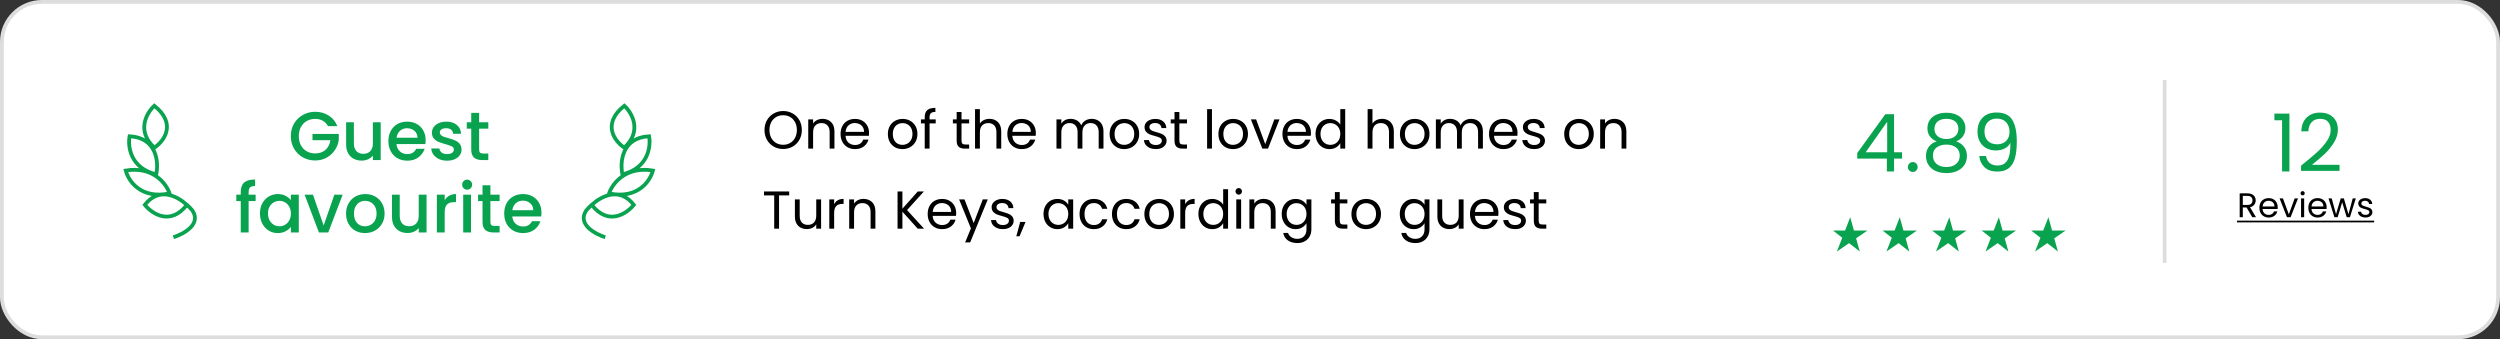 <svg width="656" height="89" viewBox="0 0 656 89" fill="none" xmlns="http://www.w3.org/2000/svg">
<rect x="0" y="0" width="656" height="89" fill="#333333" stroke="none"/>
<rect x="0.5" y="0.5" width="655" height="88" rx="10.5" fill="white" stroke="#DDDDDD"/>
<path d="M45.5 62.25C48.167 61.417 52.9 58.85 50.5 55.25C50.107 54.773 49.616 54.255 49.051 53.75M49.051 53.75C46.262 51.259 41.659 49.093 38 53.75C39.868 56.083 44.692 59.35 49.051 53.75ZM44.5 50.75C43.667 48.25 40.2 43.55 33 44.75C33.667 47.417 36.9 52.35 44.5 50.75ZM41 45.75C41.667 42.583 41.2 36.15 34 35.75C33.5 38.417 34.2 44.15 41 45.75ZM40.5 38.75C43 37.083 46.5 32.55 40.5 27.75C38.5 29.583 35.7 34.35 40.5 38.75Z" stroke="#09A350"/>
<path d="M86.046 33.09C85.722 32.466 85.272 31.998 84.696 31.686C84.12 31.362 83.454 31.2 82.698 31.2C81.87 31.2 81.132 31.386 80.484 31.758C79.836 32.13 79.326 32.658 78.954 33.342C78.594 34.026 78.414 34.818 78.414 35.718C78.414 36.618 78.594 37.416 78.954 38.112C79.326 38.796 79.836 39.324 80.484 39.696C81.132 40.068 81.87 40.254 82.698 40.254C83.814 40.254 84.72 39.942 85.416 39.318C86.112 38.694 86.538 37.848 86.694 36.78H81.996V35.142H88.89V36.744C88.758 37.716 88.41 38.61 87.846 39.426C87.294 40.242 86.568 40.896 85.668 41.388C84.78 41.868 83.79 42.108 82.698 42.108C81.522 42.108 80.448 41.838 79.476 41.298C78.504 40.746 77.73 39.984 77.154 39.012C76.59 38.04 76.308 36.942 76.308 35.718C76.308 34.494 76.59 33.396 77.154 32.424C77.73 31.452 78.504 30.696 79.476 30.156C80.46 29.604 81.534 29.328 82.698 29.328C84.03 29.328 85.212 29.658 86.244 30.318C87.288 30.966 88.044 31.89 88.512 33.09H86.046ZM99.895 32.082V42H97.844V40.83C97.519 41.238 97.094 41.562 96.566 41.802C96.049 42.03 95.498 42.144 94.909 42.144C94.129 42.144 93.427 41.982 92.803 41.658C92.192 41.334 91.706 40.854 91.346 40.218C90.998 39.582 90.823 38.814 90.823 37.914V32.082H92.858V37.608C92.858 38.496 93.079 39.18 93.523 39.66C93.968 40.128 94.573 40.362 95.341 40.362C96.109 40.362 96.716 40.128 97.159 39.66C97.615 39.18 97.844 38.496 97.844 37.608V32.082H99.895ZM111.693 36.798C111.693 37.17 111.669 37.506 111.621 37.806H104.043C104.103 38.598 104.397 39.234 104.925 39.714C105.453 40.194 106.101 40.434 106.869 40.434C107.973 40.434 108.753 39.972 109.209 39.048H111.423C111.123 39.96 110.577 40.71 109.785 41.298C109.005 41.874 108.033 42.162 106.869 42.162C105.921 42.162 105.069 41.952 104.313 41.532C103.569 41.1 102.981 40.5 102.549 39.732C102.129 38.952 101.919 38.052 101.919 37.032C101.919 36.012 102.123 35.118 102.531 34.35C102.951 33.57 103.533 32.97 104.277 32.55C105.033 32.13 105.897 31.92 106.869 31.92C107.805 31.92 108.639 32.124 109.371 32.532C110.103 32.94 110.673 33.516 111.081 34.26C111.489 34.992 111.693 35.838 111.693 36.798ZM109.551 36.15C109.539 35.394 109.269 34.788 108.741 34.332C108.213 33.876 107.559 33.648 106.779 33.648C106.071 33.648 105.465 33.876 104.961 34.332C104.457 34.776 104.157 35.382 104.061 36.15H109.551ZM117.312 42.162C116.532 42.162 115.83 42.024 115.206 41.748C114.594 41.46 114.108 41.076 113.748 40.596C113.388 40.104 113.196 39.558 113.172 38.958H115.296C115.332 39.378 115.53 39.732 115.89 40.02C116.262 40.296 116.724 40.434 117.276 40.434C117.852 40.434 118.296 40.326 118.608 40.11C118.932 39.882 119.094 39.594 119.094 39.246C119.094 38.874 118.914 38.598 118.554 38.418C118.206 38.238 117.648 38.04 116.88 37.824C116.136 37.62 115.53 37.422 115.062 37.23C114.594 37.038 114.186 36.744 113.838 36.348C113.502 35.952 113.334 35.43 113.334 34.782C113.334 34.254 113.49 33.774 113.802 33.342C114.114 32.898 114.558 32.55 115.134 32.298C115.722 32.046 116.394 31.92 117.15 31.92C118.278 31.92 119.184 32.208 119.868 32.784C120.564 33.348 120.936 34.122 120.984 35.106H118.932C118.896 34.662 118.716 34.308 118.392 34.044C118.068 33.78 117.63 33.648 117.078 33.648C116.538 33.648 116.124 33.75 115.836 33.954C115.548 34.158 115.404 34.428 115.404 34.764C115.404 35.028 115.5 35.25 115.692 35.43C115.884 35.61 116.118 35.754 116.394 35.862C116.67 35.958 117.078 36.084 117.618 36.24C118.338 36.432 118.926 36.63 119.382 36.834C119.85 37.026 120.252 37.314 120.588 37.698C120.924 38.082 121.098 38.592 121.11 39.228C121.11 39.792 120.954 40.296 120.642 40.74C120.33 41.184 119.886 41.532 119.31 41.784C118.746 42.036 118.08 42.162 117.312 42.162ZM125.722 33.756V39.246C125.722 39.618 125.806 39.888 125.974 40.056C126.154 40.212 126.454 40.29 126.874 40.29H128.134V42H126.514C125.59 42 124.882 41.784 124.39 41.352C123.898 40.92 123.652 40.218 123.652 39.246V33.756H122.482V32.082H123.652V29.616H125.722V32.082H128.134V33.756H125.722Z" fill="#09A350"/>
<path d="M67.078 52.756H65.242V61H63.172V52.756H62.002V51.082H63.172V50.38C63.172 49.24 63.472 48.412 64.072 47.896C64.684 47.368 65.638 47.104 66.934 47.104V48.814C66.31 48.814 65.872 48.934 65.62 49.174C65.368 49.402 65.242 49.804 65.242 50.38V51.082H67.078V52.756ZM68.213 55.996C68.213 55 68.417 54.118 68.825 53.35C69.245 52.582 69.809 51.988 70.517 51.568C71.237 51.136 72.029 50.92 72.893 50.92C73.673 50.92 74.351 51.076 74.927 51.388C75.515 51.688 75.983 52.066 76.331 52.522V51.082H78.401V61H76.331V59.524C75.983 59.992 75.509 60.382 74.909 60.694C74.309 61.006 73.625 61.162 72.857 61.162C72.005 61.162 71.225 60.946 70.517 60.514C69.809 60.07 69.245 59.458 68.825 58.678C68.417 57.886 68.213 56.992 68.213 55.996ZM76.331 56.032C76.331 55.348 76.187 54.754 75.899 54.25C75.623 53.746 75.257 53.362 74.801 53.098C74.345 52.834 73.853 52.702 73.325 52.702C72.797 52.702 72.305 52.834 71.849 53.098C71.393 53.35 71.021 53.728 70.733 54.232C70.457 54.724 70.319 55.312 70.319 55.996C70.319 56.68 70.457 57.28 70.733 57.796C71.021 58.312 71.393 58.708 71.849 58.984C72.317 59.248 72.809 59.38 73.325 59.38C73.853 59.38 74.345 59.248 74.801 58.984C75.257 58.72 75.623 58.336 75.899 57.832C76.187 57.316 76.331 56.716 76.331 56.032ZM84.93 59.164L87.738 51.082H89.916L86.136 61H83.688L79.926 51.082H82.122L84.93 59.164ZM95.769 61.162C94.833 61.162 93.987 60.952 93.231 60.532C92.475 60.1 91.881 59.5 91.449 58.732C91.017 57.952 90.801 57.052 90.801 56.032C90.801 55.024 91.023 54.13 91.467 53.35C91.911 52.57 92.517 51.97 93.285 51.55C94.053 51.13 94.911 50.92 95.859 50.92C96.807 50.92 97.665 51.13 98.433 51.55C99.201 51.97 99.807 52.57 100.251 53.35C100.695 54.13 100.917 55.024 100.917 56.032C100.917 57.04 100.689 57.934 100.233 58.714C99.777 59.494 99.153 60.1 98.361 60.532C97.581 60.952 96.717 61.162 95.769 61.162ZM95.769 59.38C96.297 59.38 96.789 59.254 97.245 59.002C97.713 58.75 98.091 58.372 98.379 57.868C98.667 57.364 98.811 56.752 98.811 56.032C98.811 55.312 98.673 54.706 98.397 54.214C98.121 53.71 97.755 53.332 97.299 53.08C96.843 52.828 96.351 52.702 95.823 52.702C95.295 52.702 94.803 52.828 94.347 53.08C93.903 53.332 93.549 53.71 93.285 54.214C93.021 54.706 92.889 55.312 92.889 56.032C92.889 57.1 93.159 57.928 93.699 58.516C94.251 59.092 94.941 59.38 95.769 59.38ZM111.928 51.082V61H109.876V59.83C109.552 60.238 109.126 60.562 108.598 60.802C108.082 61.03 107.53 61.144 106.942 61.144C106.162 61.144 105.46 60.982 104.836 60.658C104.224 60.334 103.738 59.854 103.378 59.218C103.03 58.582 102.856 57.814 102.856 56.914V51.082H104.89V56.608C104.89 57.496 105.112 58.18 105.556 58.66C106 59.128 106.606 59.362 107.374 59.362C108.142 59.362 108.748 59.128 109.192 58.66C109.648 58.18 109.876 57.496 109.876 56.608V51.082H111.928ZM116.687 52.522C116.987 52.018 117.383 51.628 117.875 51.352C118.379 51.064 118.973 50.92 119.657 50.92V53.044H119.135C118.331 53.044 117.719 53.248 117.299 53.656C116.891 54.064 116.687 54.772 116.687 55.78V61H114.635V51.082H116.687V52.522ZM122.587 49.768C122.215 49.768 121.903 49.642 121.651 49.39C121.399 49.138 121.273 48.826 121.273 48.454C121.273 48.082 121.399 47.77 121.651 47.518C121.903 47.266 122.215 47.14 122.587 47.14C122.947 47.14 123.253 47.266 123.505 47.518C123.757 47.77 123.883 48.082 123.883 48.454C123.883 48.826 123.757 49.138 123.505 49.39C123.253 49.642 122.947 49.768 122.587 49.768ZM123.595 51.082V61H121.543V51.082H123.595ZM128.683 52.756V58.246C128.683 58.618 128.767 58.888 128.935 59.056C129.115 59.212 129.415 59.29 129.835 59.29H131.095V61H129.475C128.551 61 127.843 60.784 127.351 60.352C126.859 59.92 126.613 59.218 126.613 58.246V52.756H125.443V51.082H126.613V48.616H128.683V51.082H131.095V52.756H128.683ZM142.077 55.798C142.077 56.17 142.053 56.506 142.005 56.806H134.427C134.487 57.598 134.781 58.234 135.309 58.714C135.837 59.194 136.485 59.434 137.253 59.434C138.357 59.434 139.137 58.972 139.593 58.048H141.807C141.507 58.96 140.961 59.71 140.169 60.298C139.389 60.874 138.417 61.162 137.253 61.162C136.305 61.162 135.453 60.952 134.697 60.532C133.953 60.1 133.365 59.5 132.933 58.732C132.513 57.952 132.303 57.052 132.303 56.032C132.303 55.012 132.507 54.118 132.915 53.35C133.335 52.57 133.917 51.97 134.661 51.55C135.417 51.13 136.281 50.92 137.253 50.92C138.189 50.92 139.023 51.124 139.755 51.532C140.487 51.94 141.057 52.516 141.465 53.26C141.873 53.992 142.077 54.838 142.077 55.798ZM139.935 55.15C139.923 54.394 139.653 53.788 139.125 53.332C138.597 52.876 137.943 52.648 137.163 52.648C136.455 52.648 135.849 52.876 135.345 53.332C134.841 53.776 134.541 54.382 134.445 55.15H139.935Z" fill="#09A350"/>
<path d="M158.817 62.25C156.151 61.417 151.417 58.85 153.817 55.25C154.21 54.773 154.701 54.255 155.266 53.75M155.266 53.75C158.055 51.259 162.659 49.093 166.318 53.75C164.45 56.083 159.625 59.35 155.266 53.75ZM159.817 50.75C160.651 48.25 164.118 43.55 171.318 44.75C170.652 47.417 167.418 52.35 159.817 50.75ZM163.318 45.75C162.651 42.583 163.118 36.15 170.318 35.75C170.818 38.417 170.118 44.15 163.318 45.75ZM163.818 38.75C161.318 37.083 157.817 32.55 163.818 27.75C165.818 29.583 168.618 34.35 163.818 38.75Z" stroke="#09A350"/>
<path d="M205.502 39.098C204.597 39.098 203.771 38.888 203.024 38.468C202.277 38.039 201.685 37.446 201.246 36.69C200.817 35.925 200.602 35.066 200.602 34.114C200.602 33.162 200.817 32.308 201.246 31.552C201.685 30.787 202.277 30.194 203.024 29.774C203.771 29.345 204.597 29.13 205.502 29.13C206.417 29.13 207.247 29.345 207.994 29.774C208.741 30.194 209.329 30.782 209.758 31.538C210.187 32.294 210.402 33.153 210.402 34.114C210.402 35.075 210.187 35.934 209.758 36.69C209.329 37.446 208.741 38.039 207.994 38.468C207.247 38.888 206.417 39.098 205.502 39.098ZM205.502 37.992C206.183 37.992 206.795 37.833 207.336 37.516C207.887 37.199 208.316 36.746 208.624 36.158C208.941 35.57 209.1 34.889 209.1 34.114C209.1 33.33 208.941 32.649 208.624 32.07C208.316 31.482 207.891 31.029 207.35 30.712C206.809 30.395 206.193 30.236 205.502 30.236C204.811 30.236 204.195 30.395 203.654 30.712C203.113 31.029 202.683 31.482 202.366 32.07C202.058 32.649 201.904 33.33 201.904 34.114C201.904 34.889 202.058 35.57 202.366 36.158C202.683 36.746 203.113 37.199 203.654 37.516C204.205 37.833 204.821 37.992 205.502 37.992ZM215.822 31.188C216.755 31.188 217.511 31.473 218.09 32.042C218.669 32.602 218.958 33.414 218.958 34.478V39H217.698V34.66C217.698 33.895 217.507 33.311 217.124 32.91C216.741 32.499 216.219 32.294 215.556 32.294C214.884 32.294 214.347 32.504 213.946 32.924C213.554 33.344 213.358 33.955 213.358 34.758V39H212.084V31.328H213.358V32.42C213.61 32.028 213.951 31.725 214.38 31.51C214.819 31.295 215.299 31.188 215.822 31.188ZM228.039 34.87C228.039 35.113 228.025 35.369 227.997 35.64H221.865C221.912 36.396 222.168 36.989 222.635 37.418C223.111 37.838 223.685 38.048 224.357 38.048C224.908 38.048 225.365 37.922 225.729 37.67C226.102 37.409 226.364 37.063 226.513 36.634H227.885C227.68 37.371 227.269 37.973 226.653 38.44C226.037 38.897 225.272 39.126 224.357 39.126C223.629 39.126 222.976 38.963 222.397 38.636C221.828 38.309 221.38 37.847 221.053 37.25C220.726 36.643 220.563 35.943 220.563 35.15C220.563 34.357 220.722 33.661 221.039 33.064C221.356 32.467 221.8 32.009 222.369 31.692C222.948 31.365 223.61 31.202 224.357 31.202C225.085 31.202 225.729 31.361 226.289 31.678C226.849 31.995 227.278 32.434 227.577 32.994C227.885 33.545 228.039 34.17 228.039 34.87ZM226.723 34.604C226.723 34.119 226.616 33.703 226.401 33.358C226.186 33.003 225.892 32.737 225.519 32.56C225.155 32.373 224.749 32.28 224.301 32.28C223.657 32.28 223.106 32.485 222.649 32.896C222.201 33.307 221.944 33.876 221.879 34.604H226.723ZM236.799 39.126C236.08 39.126 235.427 38.963 234.839 38.636C234.26 38.309 233.803 37.847 233.467 37.25C233.14 36.643 232.977 35.943 232.977 35.15C232.977 34.366 233.145 33.675 233.481 33.078C233.826 32.471 234.293 32.009 234.881 31.692C235.469 31.365 236.127 31.202 236.855 31.202C237.583 31.202 238.241 31.365 238.829 31.692C239.417 32.009 239.879 32.467 240.215 33.064C240.56 33.661 240.733 34.357 240.733 35.15C240.733 35.943 240.556 36.643 240.201 37.25C239.856 37.847 239.384 38.309 238.787 38.636C238.19 38.963 237.527 39.126 236.799 39.126ZM236.799 38.006C237.256 38.006 237.686 37.899 238.087 37.684C238.488 37.469 238.81 37.147 239.053 36.718C239.305 36.289 239.431 35.766 239.431 35.15C239.431 34.534 239.31 34.011 239.067 33.582C238.824 33.153 238.507 32.835 238.115 32.63C237.723 32.415 237.298 32.308 236.841 32.308C236.374 32.308 235.945 32.415 235.553 32.63C235.17 32.835 234.862 33.153 234.629 33.582C234.396 34.011 234.279 34.534 234.279 35.15C234.279 35.775 234.391 36.303 234.615 36.732C234.848 37.161 235.156 37.483 235.539 37.698C235.922 37.903 236.342 38.006 236.799 38.006ZM245.53 32.378H243.92V39H242.646V32.378H241.652V31.328H242.646V30.782C242.646 29.923 242.865 29.298 243.304 28.906C243.752 28.505 244.466 28.304 245.446 28.304V29.368C244.886 29.368 244.489 29.48 244.256 29.704C244.032 29.919 243.92 30.278 243.92 30.782V31.328H245.53V32.378ZM252.302 32.378V36.9C252.302 37.273 252.381 37.539 252.54 37.698C252.699 37.847 252.974 37.922 253.366 37.922H254.304V39H253.156C252.447 39 251.915 38.837 251.56 38.51C251.205 38.183 251.028 37.647 251.028 36.9V32.378H250.034V31.328H251.028V29.396H252.302V31.328H254.304V32.378H252.302ZM259.656 31.188C260.234 31.188 260.757 31.314 261.224 31.566C261.69 31.809 262.054 32.177 262.316 32.672C262.586 33.167 262.722 33.769 262.722 34.478V39H261.462V34.66C261.462 33.895 261.27 33.311 260.888 32.91C260.505 32.499 259.982 32.294 259.32 32.294C258.648 32.294 258.111 32.504 257.71 32.924C257.318 33.344 257.122 33.955 257.122 34.758V39H255.848V28.64H257.122V32.42C257.374 32.028 257.719 31.725 258.158 31.51C258.606 31.295 259.105 31.188 259.656 31.188ZM271.803 34.87C271.803 35.113 271.789 35.369 271.761 35.64H265.629C265.675 36.396 265.932 36.989 266.399 37.418C266.875 37.838 267.449 38.048 268.121 38.048C268.671 38.048 269.129 37.922 269.493 37.67C269.866 37.409 270.127 37.063 270.277 36.634H271.649C271.443 37.371 271.033 37.973 270.417 38.44C269.801 38.897 269.035 39.126 268.121 39.126C267.393 39.126 266.739 38.963 266.161 38.636C265.591 38.309 265.143 37.847 264.817 37.25C264.49 36.643 264.327 35.943 264.327 35.15C264.327 34.357 264.485 33.661 264.803 33.064C265.12 32.467 265.563 32.009 266.133 31.692C266.711 31.365 267.374 31.202 268.121 31.202C268.849 31.202 269.493 31.361 270.053 31.678C270.613 31.995 271.042 32.434 271.341 32.994C271.649 33.545 271.803 34.17 271.803 34.87ZM270.487 34.604C270.487 34.119 270.379 33.703 270.165 33.358C269.95 33.003 269.656 32.737 269.283 32.56C268.919 32.373 268.513 32.28 268.065 32.28C267.421 32.28 266.87 32.485 266.413 32.896C265.965 33.307 265.708 33.876 265.643 34.604H270.487ZM286.443 31.188C287.04 31.188 287.572 31.314 288.039 31.566C288.505 31.809 288.874 32.177 289.145 32.672C289.415 33.167 289.551 33.769 289.551 34.478V39H288.291V34.66C288.291 33.895 288.099 33.311 287.717 32.91C287.343 32.499 286.835 32.294 286.191 32.294C285.528 32.294 285.001 32.509 284.609 32.938C284.217 33.358 284.021 33.969 284.021 34.772V39H282.761V34.66C282.761 33.895 282.569 33.311 282.187 32.91C281.813 32.499 281.305 32.294 280.661 32.294C279.998 32.294 279.471 32.509 279.079 32.938C278.687 33.358 278.491 33.969 278.491 34.772V39H277.217V31.328H278.491V32.434C278.743 32.033 279.079 31.725 279.499 31.51C279.928 31.295 280.399 31.188 280.913 31.188C281.557 31.188 282.126 31.333 282.621 31.622C283.115 31.911 283.484 32.336 283.727 32.896C283.941 32.355 284.296 31.935 284.791 31.636C285.285 31.337 285.836 31.188 286.443 31.188ZM294.987 39.126C294.268 39.126 293.615 38.963 293.027 38.636C292.448 38.309 291.991 37.847 291.655 37.25C291.328 36.643 291.165 35.943 291.165 35.15C291.165 34.366 291.333 33.675 291.669 33.078C292.014 32.471 292.481 32.009 293.069 31.692C293.657 31.365 294.315 31.202 295.043 31.202C295.771 31.202 296.429 31.365 297.017 31.692C297.605 32.009 298.067 32.467 298.403 33.064C298.748 33.661 298.921 34.357 298.921 35.15C298.921 35.943 298.743 36.643 298.389 37.25C298.043 37.847 297.572 38.309 296.975 38.636C296.377 38.963 295.715 39.126 294.987 39.126ZM294.987 38.006C295.444 38.006 295.873 37.899 296.275 37.684C296.676 37.469 296.998 37.147 297.241 36.718C297.493 36.289 297.619 35.766 297.619 35.15C297.619 34.534 297.497 34.011 297.255 33.582C297.012 33.153 296.695 32.835 296.303 32.63C295.911 32.415 295.486 32.308 295.029 32.308C294.562 32.308 294.133 32.415 293.741 32.63C293.358 32.835 293.05 33.153 292.817 33.582C292.583 34.011 292.467 34.534 292.467 35.15C292.467 35.775 292.579 36.303 292.803 36.732C293.036 37.161 293.344 37.483 293.727 37.698C294.109 37.903 294.529 38.006 294.987 38.006ZM303.312 39.126C302.724 39.126 302.196 39.028 301.73 38.832C301.263 38.627 300.894 38.347 300.624 37.992C300.353 37.628 300.204 37.213 300.176 36.746H301.492C301.529 37.129 301.706 37.441 302.024 37.684C302.35 37.927 302.775 38.048 303.298 38.048C303.783 38.048 304.166 37.941 304.446 37.726C304.726 37.511 304.866 37.241 304.866 36.914C304.866 36.578 304.716 36.331 304.418 36.172C304.119 36.004 303.657 35.841 303.032 35.682C302.462 35.533 301.996 35.383 301.632 35.234C301.277 35.075 300.969 34.847 300.708 34.548C300.456 34.24 300.33 33.839 300.33 33.344C300.33 32.952 300.446 32.593 300.68 32.266C300.913 31.939 301.244 31.683 301.674 31.496C302.103 31.3 302.593 31.202 303.144 31.202C303.993 31.202 304.679 31.417 305.202 31.846C305.724 32.275 306.004 32.863 306.042 33.61H304.768C304.74 33.209 304.576 32.887 304.278 32.644C303.988 32.401 303.596 32.28 303.102 32.28C302.644 32.28 302.28 32.378 302.01 32.574C301.739 32.77 301.604 33.027 301.604 33.344C301.604 33.596 301.683 33.806 301.842 33.974C302.01 34.133 302.215 34.263 302.458 34.366C302.71 34.459 303.055 34.567 303.494 34.688C304.044 34.837 304.492 34.987 304.838 35.136C305.183 35.276 305.477 35.491 305.72 35.78C305.972 36.069 306.102 36.447 306.112 36.914C306.112 37.334 305.995 37.712 305.762 38.048C305.528 38.384 305.197 38.65 304.768 38.846C304.348 39.033 303.862 39.126 303.312 39.126ZM309.464 32.378V36.9C309.464 37.273 309.543 37.539 309.702 37.698C309.861 37.847 310.136 37.922 310.528 37.922H311.466V39H310.318C309.609 39 309.077 38.837 308.722 38.51C308.367 38.183 308.19 37.647 308.19 36.9V32.378H307.196V31.328H308.19V29.396H309.464V31.328H311.466V32.378H309.464ZM318.016 28.64V39H316.742V28.64H318.016ZM323.533 39.126C322.815 39.126 322.161 38.963 321.573 38.636C320.995 38.309 320.537 37.847 320.201 37.25C319.875 36.643 319.711 35.943 319.711 35.15C319.711 34.366 319.879 33.675 320.215 33.078C320.561 32.471 321.027 32.009 321.615 31.692C322.203 31.365 322.861 31.202 323.589 31.202C324.317 31.202 324.975 31.365 325.563 31.692C326.151 32.009 326.613 32.467 326.949 33.064C327.295 33.661 327.467 34.357 327.467 35.15C327.467 35.943 327.29 36.643 326.935 37.25C326.59 37.847 326.119 38.309 325.521 38.636C324.924 38.963 324.261 39.126 323.533 39.126ZM323.533 38.006C323.991 38.006 324.42 37.899 324.821 37.684C325.223 37.469 325.545 37.147 325.787 36.718C326.039 36.289 326.165 35.766 326.165 35.15C326.165 34.534 326.044 34.011 325.801 33.582C325.559 33.153 325.241 32.835 324.849 32.63C324.457 32.415 324.033 32.308 323.575 32.308C323.109 32.308 322.679 32.415 322.287 32.63C321.905 32.835 321.597 33.153 321.363 33.582C321.13 34.011 321.013 34.534 321.013 35.15C321.013 35.775 321.125 36.303 321.349 36.732C321.583 37.161 321.891 37.483 322.273 37.698C322.656 37.903 323.076 38.006 323.533 38.006ZM331.998 37.824L334.378 31.328H335.736L332.726 39H331.242L328.232 31.328H329.604L331.998 37.824ZM343.99 34.87C343.99 35.113 343.976 35.369 343.948 35.64H337.816C337.863 36.396 338.119 36.989 338.586 37.418C339.062 37.838 339.636 38.048 340.308 38.048C340.859 38.048 341.316 37.922 341.68 37.67C342.053 37.409 342.315 37.063 342.464 36.634H343.836C343.631 37.371 343.22 37.973 342.604 38.44C341.988 38.897 341.223 39.126 340.308 39.126C339.58 39.126 338.927 38.963 338.348 38.636C337.779 38.309 337.331 37.847 337.004 37.25C336.677 36.643 336.514 35.943 336.514 35.15C336.514 34.357 336.673 33.661 336.99 33.064C337.307 32.467 337.751 32.009 338.32 31.692C338.899 31.365 339.561 31.202 340.308 31.202C341.036 31.202 341.68 31.361 342.24 31.678C342.8 31.995 343.229 32.434 343.528 32.994C343.836 33.545 343.99 34.17 343.99 34.87ZM342.674 34.604C342.674 34.119 342.567 33.703 342.352 33.358C342.137 33.003 341.843 32.737 341.47 32.56C341.106 32.373 340.7 32.28 340.252 32.28C339.608 32.28 339.057 32.485 338.6 32.896C338.152 33.307 337.895 33.876 337.83 34.604H342.674ZM345.196 35.136C345.196 34.352 345.354 33.666 345.672 33.078C345.989 32.481 346.423 32.019 346.974 31.692C347.534 31.365 348.159 31.202 348.85 31.202C349.447 31.202 350.002 31.342 350.516 31.622C351.029 31.893 351.421 32.252 351.692 32.7V28.64H352.98V39H351.692V37.558C351.44 38.015 351.066 38.393 350.572 38.692C350.077 38.981 349.498 39.126 348.836 39.126C348.154 39.126 347.534 38.958 346.974 38.622C346.423 38.286 345.989 37.815 345.672 37.208C345.354 36.601 345.196 35.911 345.196 35.136ZM351.692 35.15C351.692 34.571 351.575 34.067 351.342 33.638C351.108 33.209 350.791 32.882 350.39 32.658C349.998 32.425 349.564 32.308 349.088 32.308C348.612 32.308 348.178 32.42 347.786 32.644C347.394 32.868 347.081 33.195 346.848 33.624C346.614 34.053 346.498 34.557 346.498 35.136C346.498 35.724 346.614 36.237 346.848 36.676C347.081 37.105 347.394 37.437 347.786 37.67C348.178 37.894 348.612 38.006 349.088 38.006C349.564 38.006 349.998 37.894 350.39 37.67C350.791 37.437 351.108 37.105 351.342 36.676C351.575 36.237 351.692 35.729 351.692 35.15ZM362.673 31.188C363.252 31.188 363.774 31.314 364.241 31.566C364.708 31.809 365.072 32.177 365.333 32.672C365.604 33.167 365.739 33.769 365.739 34.478V39H364.479V34.66C364.479 33.895 364.288 33.311 363.905 32.91C363.522 32.499 363 32.294 362.337 32.294C361.665 32.294 361.128 32.504 360.727 32.924C360.335 33.344 360.139 33.955 360.139 34.758V39H358.865V28.64H360.139V32.42C360.391 32.028 360.736 31.725 361.175 31.51C361.623 31.295 362.122 31.188 362.673 31.188ZM371.166 39.126C370.448 39.126 369.794 38.963 369.206 38.636C368.628 38.309 368.17 37.847 367.834 37.25C367.508 36.643 367.344 35.943 367.344 35.15C367.344 34.366 367.512 33.675 367.848 33.078C368.194 32.471 368.66 32.009 369.248 31.692C369.836 31.365 370.494 31.202 371.222 31.202C371.95 31.202 372.608 31.365 373.196 31.692C373.784 32.009 374.246 32.467 374.582 33.064C374.928 33.661 375.1 34.357 375.1 35.15C375.1 35.943 374.923 36.643 374.568 37.25C374.223 37.847 373.752 38.309 373.154 38.636C372.557 38.963 371.894 39.126 371.166 39.126ZM371.166 38.006C371.624 38.006 372.053 37.899 372.454 37.684C372.856 37.469 373.178 37.147 373.42 36.718C373.672 36.289 373.798 35.766 373.798 35.15C373.798 34.534 373.677 34.011 373.434 33.582C373.192 33.153 372.874 32.835 372.482 32.63C372.09 32.415 371.666 32.308 371.208 32.308C370.742 32.308 370.312 32.415 369.92 32.63C369.538 32.835 369.23 33.153 368.996 33.582C368.763 34.011 368.646 34.534 368.646 35.15C368.646 35.775 368.758 36.303 368.982 36.732C369.216 37.161 369.524 37.483 369.906 37.698C370.289 37.903 370.709 38.006 371.166 38.006ZM386.001 31.188C386.599 31.188 387.131 31.314 387.597 31.566C388.064 31.809 388.433 32.177 388.703 32.672C388.974 33.167 389.109 33.769 389.109 34.478V39H387.849V34.66C387.849 33.895 387.658 33.311 387.275 32.91C386.902 32.499 386.393 32.294 385.749 32.294C385.087 32.294 384.559 32.509 384.167 32.938C383.775 33.358 383.579 33.969 383.579 34.772V39H382.319V34.66C382.319 33.895 382.128 33.311 381.745 32.91C381.372 32.499 380.863 32.294 380.219 32.294C379.557 32.294 379.029 32.509 378.637 32.938C378.245 33.358 378.049 33.969 378.049 34.772V39H376.775V31.328H378.049V32.434C378.301 32.033 378.637 31.725 379.057 31.51C379.487 31.295 379.958 31.188 380.471 31.188C381.115 31.188 381.685 31.333 382.179 31.622C382.674 31.911 383.043 32.336 383.285 32.896C383.5 32.355 383.855 31.935 384.349 31.636C384.844 31.337 385.395 31.188 386.001 31.188ZM398.199 34.87C398.199 35.113 398.185 35.369 398.157 35.64H392.025C392.072 36.396 392.328 36.989 392.795 37.418C393.271 37.838 393.845 38.048 394.517 38.048C395.068 38.048 395.525 37.922 395.889 37.67C396.262 37.409 396.524 37.063 396.673 36.634H398.045C397.84 37.371 397.429 37.973 396.813 38.44C396.197 38.897 395.432 39.126 394.517 39.126C393.789 39.126 393.136 38.963 392.557 38.636C391.988 38.309 391.54 37.847 391.213 37.25C390.886 36.643 390.723 35.943 390.723 35.15C390.723 34.357 390.882 33.661 391.199 33.064C391.516 32.467 391.96 32.009 392.529 31.692C393.108 31.365 393.77 31.202 394.517 31.202C395.245 31.202 395.889 31.361 396.449 31.678C397.009 31.995 397.438 32.434 397.737 32.994C398.045 33.545 398.199 34.17 398.199 34.87ZM396.883 34.604C396.883 34.119 396.776 33.703 396.561 33.358C396.346 33.003 396.052 32.737 395.679 32.56C395.315 32.373 394.909 32.28 394.461 32.28C393.817 32.28 393.266 32.485 392.809 32.896C392.361 33.307 392.104 33.876 392.039 34.604H396.883ZM402.597 39.126C402.009 39.126 401.481 39.028 401.015 38.832C400.548 38.627 400.179 38.347 399.909 37.992C399.638 37.628 399.489 37.213 399.461 36.746H400.777C400.814 37.129 400.991 37.441 401.309 37.684C401.635 37.927 402.06 38.048 402.583 38.048C403.068 38.048 403.451 37.941 403.731 37.726C404.011 37.511 404.151 37.241 404.151 36.914C404.151 36.578 404.001 36.331 403.703 36.172C403.404 36.004 402.942 35.841 402.317 35.682C401.747 35.533 401.281 35.383 400.917 35.234C400.562 35.075 400.254 34.847 399.993 34.548C399.741 34.24 399.615 33.839 399.615 33.344C399.615 32.952 399.731 32.593 399.965 32.266C400.198 31.939 400.529 31.683 400.959 31.496C401.388 31.3 401.878 31.202 402.429 31.202C403.278 31.202 403.964 31.417 404.487 31.846C405.009 32.275 405.289 32.863 405.327 33.61H404.053C404.025 33.209 403.861 32.887 403.563 32.644C403.273 32.401 402.881 32.28 402.387 32.28C401.929 32.28 401.565 32.378 401.295 32.574C401.024 32.77 400.889 33.027 400.889 33.344C400.889 33.596 400.968 33.806 401.127 33.974C401.295 34.133 401.5 34.263 401.743 34.366C401.995 34.459 402.34 34.567 402.779 34.688C403.329 34.837 403.777 34.987 404.123 35.136C404.468 35.276 404.762 35.491 405.005 35.78C405.257 36.069 405.387 36.447 405.397 36.914C405.397 37.334 405.28 37.712 405.047 38.048C404.813 38.384 404.482 38.65 404.053 38.846C403.633 39.033 403.147 39.126 402.597 39.126ZM414.274 39.126C413.555 39.126 412.902 38.963 412.314 38.636C411.735 38.309 411.278 37.847 410.942 37.25C410.615 36.643 410.452 35.943 410.452 35.15C410.452 34.366 410.62 33.675 410.956 33.078C411.301 32.471 411.768 32.009 412.356 31.692C412.944 31.365 413.602 31.202 414.33 31.202C415.058 31.202 415.716 31.365 416.304 31.692C416.892 32.009 417.354 32.467 417.69 33.064C418.035 33.661 418.208 34.357 418.208 35.15C418.208 35.943 418.03 36.643 417.676 37.25C417.33 37.847 416.859 38.309 416.262 38.636C415.664 38.963 415.002 39.126 414.274 39.126ZM414.274 38.006C414.731 38.006 415.16 37.899 415.562 37.684C415.963 37.469 416.285 37.147 416.528 36.718C416.78 36.289 416.906 35.766 416.906 35.15C416.906 34.534 416.784 34.011 416.542 33.582C416.299 33.153 415.982 32.835 415.59 32.63C415.198 32.415 414.773 32.308 414.316 32.308C413.849 32.308 413.42 32.415 413.028 32.63C412.645 32.835 412.337 33.153 412.104 33.582C411.87 34.011 411.754 34.534 411.754 35.15C411.754 35.775 411.866 36.303 412.09 36.732C412.323 37.161 412.631 37.483 413.014 37.698C413.396 37.903 413.816 38.006 414.274 38.006ZM423.621 31.188C424.554 31.188 425.31 31.473 425.889 32.042C426.467 32.602 426.757 33.414 426.757 34.478V39H425.497V34.66C425.497 33.895 425.305 33.311 424.923 32.91C424.54 32.499 424.017 32.294 423.355 32.294C422.683 32.294 422.146 32.504 421.745 32.924C421.353 33.344 421.157 33.955 421.157 34.758V39H419.883V31.328H421.157V32.42C421.409 32.028 421.749 31.725 422.179 31.51C422.617 31.295 423.098 31.188 423.621 31.188ZM207.084 50.242V51.278H204.424V60H203.15V51.278H200.476V50.242H207.084ZM215.456 52.328V60H214.182V58.866C213.94 59.258 213.599 59.566 213.16 59.79C212.731 60.005 212.255 60.112 211.732 60.112C211.135 60.112 210.598 59.991 210.122 59.748C209.646 59.496 209.268 59.123 208.988 58.628C208.718 58.133 208.582 57.531 208.582 56.822V52.328H209.842V56.654C209.842 57.41 210.034 57.993 210.416 58.404C210.799 58.805 211.322 59.006 211.984 59.006C212.666 59.006 213.202 58.796 213.594 58.376C213.986 57.956 214.182 57.345 214.182 56.542V52.328H215.456ZM218.881 53.574C219.105 53.135 219.423 52.795 219.833 52.552C220.253 52.309 220.762 52.188 221.359 52.188V53.504H221.023C219.595 53.504 218.881 54.279 218.881 55.828V60H217.607V52.328H218.881V53.574ZM226.568 52.188C227.501 52.188 228.257 52.473 228.836 53.042C229.415 53.602 229.704 54.414 229.704 55.478V60H228.444V55.66C228.444 54.895 228.253 54.311 227.87 53.91C227.487 53.499 226.965 53.294 226.302 53.294C225.63 53.294 225.093 53.504 224.692 53.924C224.3 54.344 224.104 54.955 224.104 55.758V60H222.83V52.328H224.104V53.42C224.356 53.028 224.697 52.725 225.126 52.51C225.565 52.295 226.045 52.188 226.568 52.188ZM240.809 60L236.791 55.548V60H235.517V50.242H236.791V54.764L240.823 50.242H242.433L238.009 55.128L242.475 60H240.809ZM250.898 55.87C250.898 56.113 250.884 56.369 250.856 56.64H244.724C244.771 57.396 245.028 57.989 245.494 58.418C245.97 58.838 246.544 59.048 247.216 59.048C247.767 59.048 248.224 58.922 248.588 58.67C248.962 58.409 249.223 58.063 249.372 57.634H250.744C250.539 58.371 250.128 58.973 249.512 59.44C248.896 59.897 248.131 60.126 247.216 60.126C246.488 60.126 245.835 59.963 245.256 59.636C244.687 59.309 244.239 58.847 243.912 58.25C243.586 57.643 243.422 56.943 243.422 56.15C243.422 55.357 243.581 54.661 243.898 54.064C244.216 53.467 244.659 53.009 245.228 52.692C245.807 52.365 246.47 52.202 247.216 52.202C247.944 52.202 248.588 52.361 249.148 52.678C249.708 52.995 250.138 53.434 250.436 53.994C250.744 54.545 250.898 55.17 250.898 55.87ZM249.582 55.604C249.582 55.119 249.475 54.703 249.26 54.358C249.046 54.003 248.752 53.737 248.378 53.56C248.014 53.373 247.608 53.28 247.16 53.28C246.516 53.28 245.966 53.485 245.508 53.896C245.06 54.307 244.804 54.876 244.738 55.604H249.582ZM259.188 52.328L254.568 63.612H253.252L254.764 59.916L251.67 52.328H253.084L255.492 58.544L257.872 52.328H259.188ZM263.185 60.126C262.597 60.126 262.069 60.028 261.603 59.832C261.136 59.627 260.767 59.347 260.497 58.992C260.226 58.628 260.077 58.213 260.049 57.746H261.365C261.402 58.129 261.579 58.441 261.897 58.684C262.223 58.927 262.648 59.048 263.171 59.048C263.656 59.048 264.039 58.941 264.319 58.726C264.599 58.511 264.739 58.241 264.739 57.914C264.739 57.578 264.589 57.331 264.291 57.172C263.992 57.004 263.53 56.841 262.905 56.682C262.335 56.533 261.869 56.383 261.505 56.234C261.15 56.075 260.842 55.847 260.581 55.548C260.329 55.24 260.203 54.839 260.203 54.344C260.203 53.952 260.319 53.593 260.553 53.266C260.786 52.939 261.117 52.683 261.547 52.496C261.976 52.3 262.466 52.202 263.017 52.202C263.866 52.202 264.552 52.417 265.075 52.846C265.597 53.275 265.877 53.863 265.915 54.61H264.641C264.613 54.209 264.449 53.887 264.151 53.644C263.861 53.401 263.469 53.28 262.975 53.28C262.517 53.28 262.153 53.378 261.883 53.574C261.612 53.77 261.477 54.027 261.477 54.344C261.477 54.596 261.556 54.806 261.715 54.974C261.883 55.133 262.088 55.263 262.331 55.366C262.583 55.459 262.928 55.567 263.367 55.688C263.917 55.837 264.365 55.987 264.711 56.136C265.056 56.276 265.35 56.491 265.593 56.78C265.845 57.069 265.975 57.447 265.985 57.914C265.985 58.334 265.868 58.712 265.635 59.048C265.401 59.384 265.07 59.65 264.641 59.846C264.221 60.033 263.735 60.126 263.185 60.126ZM269.099 58.236L267.531 62.002H266.677L267.699 58.236H269.099ZM273.815 56.136C273.815 55.352 273.974 54.666 274.291 54.078C274.608 53.481 275.042 53.019 275.593 52.692C276.153 52.365 276.774 52.202 277.455 52.202C278.127 52.202 278.71 52.347 279.205 52.636C279.7 52.925 280.068 53.289 280.311 53.728V52.328H281.599V60H280.311V58.572C280.059 59.02 279.681 59.393 279.177 59.692C278.682 59.981 278.104 60.126 277.441 60.126C276.76 60.126 276.144 59.958 275.593 59.622C275.042 59.286 274.608 58.815 274.291 58.208C273.974 57.601 273.815 56.911 273.815 56.136ZM280.311 56.15C280.311 55.571 280.194 55.067 279.961 54.638C279.728 54.209 279.41 53.882 279.009 53.658C278.617 53.425 278.183 53.308 277.707 53.308C277.231 53.308 276.797 53.42 276.405 53.644C276.013 53.868 275.7 54.195 275.467 54.624C275.234 55.053 275.117 55.557 275.117 56.136C275.117 56.724 275.234 57.237 275.467 57.676C275.7 58.105 276.013 58.437 276.405 58.67C276.797 58.894 277.231 59.006 277.707 59.006C278.183 59.006 278.617 58.894 279.009 58.67C279.41 58.437 279.728 58.105 279.961 57.676C280.194 57.237 280.311 56.729 280.311 56.15ZM283.276 56.15C283.276 55.357 283.434 54.666 283.752 54.078C284.069 53.481 284.508 53.019 285.068 52.692C285.637 52.365 286.286 52.202 287.014 52.202C287.956 52.202 288.731 52.431 289.338 52.888C289.954 53.345 290.36 53.98 290.556 54.792H289.184C289.053 54.325 288.796 53.957 288.414 53.686C288.04 53.415 287.574 53.28 287.014 53.28C286.286 53.28 285.698 53.532 285.25 54.036C284.802 54.531 284.578 55.235 284.578 56.15C284.578 57.074 284.802 57.788 285.25 58.292C285.698 58.796 286.286 59.048 287.014 59.048C287.574 59.048 288.04 58.917 288.414 58.656C288.787 58.395 289.044 58.021 289.184 57.536H290.556C290.35 58.32 289.94 58.95 289.324 59.426C288.708 59.893 287.938 60.126 287.014 60.126C286.286 60.126 285.637 59.963 285.068 59.636C284.508 59.309 284.069 58.847 283.752 58.25C283.434 57.653 283.276 56.953 283.276 56.15ZM291.78 56.15C291.78 55.357 291.938 54.666 292.256 54.078C292.573 53.481 293.012 53.019 293.572 52.692C294.141 52.365 294.79 52.202 295.518 52.202C296.46 52.202 297.235 52.431 297.842 52.888C298.458 53.345 298.864 53.98 299.06 54.792H297.688C297.557 54.325 297.3 53.957 296.918 53.686C296.544 53.415 296.078 53.28 295.518 53.28C294.79 53.28 294.202 53.532 293.754 54.036C293.306 54.531 293.082 55.235 293.082 56.15C293.082 57.074 293.306 57.788 293.754 58.292C294.202 58.796 294.79 59.048 295.518 59.048C296.078 59.048 296.544 58.917 296.918 58.656C297.291 58.395 297.548 58.021 297.688 57.536H299.06C298.854 58.32 298.444 58.95 297.828 59.426C297.212 59.893 296.442 60.126 295.518 60.126C294.79 60.126 294.141 59.963 293.572 59.636C293.012 59.309 292.573 58.847 292.256 58.25C291.938 57.653 291.78 56.953 291.78 56.15ZM304.106 60.126C303.387 60.126 302.734 59.963 302.146 59.636C301.567 59.309 301.11 58.847 300.774 58.25C300.447 57.643 300.284 56.943 300.284 56.15C300.284 55.366 300.452 54.675 300.788 54.078C301.133 53.471 301.6 53.009 302.188 52.692C302.776 52.365 303.434 52.202 304.162 52.202C304.89 52.202 305.548 52.365 306.136 52.692C306.724 53.009 307.186 53.467 307.522 54.064C307.867 54.661 308.04 55.357 308.04 56.15C308.04 56.943 307.862 57.643 307.508 58.25C307.162 58.847 306.691 59.309 306.094 59.636C305.496 59.963 304.834 60.126 304.106 60.126ZM304.106 59.006C304.563 59.006 304.992 58.899 305.394 58.684C305.795 58.469 306.117 58.147 306.36 57.718C306.612 57.289 306.738 56.766 306.738 56.15C306.738 55.534 306.616 55.011 306.374 54.582C306.131 54.153 305.814 53.835 305.422 53.63C305.03 53.415 304.605 53.308 304.148 53.308C303.681 53.308 303.252 53.415 302.86 53.63C302.477 53.835 302.169 54.153 301.936 54.582C301.702 55.011 301.586 55.534 301.586 56.15C301.586 56.775 301.698 57.303 301.922 57.732C302.155 58.161 302.463 58.483 302.846 58.698C303.228 58.903 303.648 59.006 304.106 59.006ZM310.989 53.574C311.213 53.135 311.53 52.795 311.941 52.552C312.361 52.309 312.869 52.188 313.467 52.188V53.504H313.131C311.703 53.504 310.989 54.279 310.989 55.828V60H309.715V52.328H310.989V53.574ZM314.461 56.136C314.461 55.352 314.62 54.666 314.937 54.078C315.255 53.481 315.689 53.019 316.239 52.692C316.799 52.365 317.425 52.202 318.115 52.202C318.713 52.202 319.268 52.342 319.781 52.622C320.295 52.893 320.687 53.252 320.957 53.7V49.64H322.245V60H320.957V58.558C320.705 59.015 320.332 59.393 319.837 59.692C319.343 59.981 318.764 60.126 318.101 60.126C317.42 60.126 316.799 59.958 316.239 59.622C315.689 59.286 315.255 58.815 314.937 58.208C314.62 57.601 314.461 56.911 314.461 56.136ZM320.957 56.15C320.957 55.571 320.841 55.067 320.607 54.638C320.374 54.209 320.057 53.882 319.655 53.658C319.263 53.425 318.829 53.308 318.353 53.308C317.877 53.308 317.443 53.42 317.051 53.644C316.659 53.868 316.347 54.195 316.113 54.624C315.88 55.053 315.763 55.557 315.763 56.136C315.763 56.724 315.88 57.237 316.113 57.676C316.347 58.105 316.659 58.437 317.051 58.67C317.443 58.894 317.877 59.006 318.353 59.006C318.829 59.006 319.263 58.894 319.655 58.67C320.057 58.437 320.374 58.105 320.607 57.676C320.841 57.237 320.957 56.729 320.957 56.15ZM325.056 51.082C324.814 51.082 324.608 50.998 324.44 50.83C324.272 50.662 324.188 50.457 324.188 50.214C324.188 49.971 324.272 49.766 324.44 49.598C324.608 49.43 324.814 49.346 325.056 49.346C325.29 49.346 325.486 49.43 325.644 49.598C325.812 49.766 325.896 49.971 325.896 50.214C325.896 50.457 325.812 50.662 325.644 50.83C325.486 50.998 325.29 51.082 325.056 51.082ZM325.672 52.328V60H324.398V52.328H325.672ZM331.582 52.188C332.515 52.188 333.271 52.473 333.85 53.042C334.428 53.602 334.718 54.414 334.718 55.478V60H333.458V55.66C333.458 54.895 333.266 54.311 332.884 53.91C332.501 53.499 331.978 53.294 331.316 53.294C330.644 53.294 330.107 53.504 329.706 53.924C329.314 54.344 329.118 54.955 329.118 55.758V60H327.844V52.328H329.118V53.42C329.37 53.028 329.71 52.725 330.14 52.51C330.578 52.295 331.059 52.188 331.582 52.188ZM339.963 52.202C340.625 52.202 341.204 52.347 341.699 52.636C342.203 52.925 342.576 53.289 342.819 53.728V52.328H344.107V60.168C344.107 60.868 343.957 61.489 343.659 62.03C343.36 62.581 342.931 63.01 342.371 63.318C341.82 63.626 341.176 63.78 340.439 63.78C339.431 63.78 338.591 63.542 337.919 63.066C337.247 62.59 336.85 61.941 336.729 61.12H337.989C338.129 61.587 338.418 61.96 338.857 62.24C339.295 62.529 339.823 62.674 340.439 62.674C341.139 62.674 341.708 62.455 342.147 62.016C342.595 61.577 342.819 60.961 342.819 60.168V58.558C342.567 59.006 342.193 59.379 341.699 59.678C341.204 59.977 340.625 60.126 339.963 60.126C339.281 60.126 338.661 59.958 338.101 59.622C337.55 59.286 337.116 58.815 336.799 58.208C336.481 57.601 336.323 56.911 336.323 56.136C336.323 55.352 336.481 54.666 336.799 54.078C337.116 53.481 337.55 53.019 338.101 52.692C338.661 52.365 339.281 52.202 339.963 52.202ZM342.819 56.15C342.819 55.571 342.702 55.067 342.469 54.638C342.235 54.209 341.918 53.882 341.517 53.658C341.125 53.425 340.691 53.308 340.215 53.308C339.739 53.308 339.305 53.42 338.913 53.644C338.521 53.868 338.208 54.195 337.975 54.624C337.741 55.053 337.625 55.557 337.625 56.136C337.625 56.724 337.741 57.237 337.975 57.676C338.208 58.105 338.521 58.437 338.913 58.67C339.305 58.894 339.739 59.006 340.215 59.006C340.691 59.006 341.125 58.894 341.517 58.67C341.918 58.437 342.235 58.105 342.469 57.676C342.702 57.237 342.819 56.729 342.819 56.15ZM351.546 53.378V57.9C351.546 58.273 351.625 58.539 351.784 58.698C351.943 58.847 352.218 58.922 352.61 58.922H353.548V60H352.4C351.691 60 351.159 59.837 350.804 59.51C350.449 59.183 350.272 58.647 350.272 57.9V53.378H349.278V52.328H350.272V50.396H351.546V52.328H353.548V53.378H351.546ZM358.438 60.126C357.719 60.126 357.066 59.963 356.478 59.636C355.899 59.309 355.442 58.847 355.106 58.25C354.779 57.643 354.616 56.943 354.616 56.15C354.616 55.366 354.784 54.675 355.12 54.078C355.465 53.471 355.932 53.009 356.52 52.692C357.108 52.365 357.766 52.202 358.494 52.202C359.222 52.202 359.88 52.365 360.468 52.692C361.056 53.009 361.518 53.467 361.854 54.064C362.199 54.661 362.372 55.357 362.372 56.15C362.372 56.943 362.194 57.643 361.84 58.25C361.494 58.847 361.023 59.309 360.426 59.636C359.828 59.963 359.166 60.126 358.438 60.126ZM358.438 59.006C358.895 59.006 359.324 58.899 359.726 58.684C360.127 58.469 360.449 58.147 360.692 57.718C360.944 57.289 361.07 56.766 361.07 56.15C361.07 55.534 360.948 55.011 360.706 54.582C360.463 54.153 360.146 53.835 359.754 53.63C359.362 53.415 358.937 53.308 358.48 53.308C358.013 53.308 357.584 53.415 357.192 53.63C356.809 53.835 356.501 54.153 356.268 54.582C356.034 55.011 355.918 55.534 355.918 56.15C355.918 56.775 356.03 57.303 356.254 57.732C356.487 58.161 356.795 58.483 357.178 58.698C357.56 58.903 357.98 59.006 358.438 59.006ZM370.943 52.202C371.606 52.202 372.185 52.347 372.679 52.636C373.183 52.925 373.557 53.289 373.799 53.728V52.328H375.087V60.168C375.087 60.868 374.938 61.489 374.639 62.03C374.341 62.581 373.911 63.01 373.351 63.318C372.801 63.626 372.157 63.78 371.419 63.78C370.411 63.78 369.571 63.542 368.899 63.066C368.227 62.59 367.831 61.941 367.709 61.12H368.969C369.109 61.587 369.399 61.96 369.837 62.24C370.276 62.529 370.803 62.674 371.419 62.674C372.119 62.674 372.689 62.455 373.127 62.016C373.575 61.577 373.799 60.961 373.799 60.168V58.558C373.547 59.006 373.174 59.379 372.679 59.678C372.185 59.977 371.606 60.126 370.943 60.126C370.262 60.126 369.641 59.958 369.081 59.622C368.531 59.286 368.097 58.815 367.779 58.208C367.462 57.601 367.303 56.911 367.303 56.136C367.303 55.352 367.462 54.666 367.779 54.078C368.097 53.481 368.531 53.019 369.081 52.692C369.641 52.365 370.262 52.202 370.943 52.202ZM373.799 56.15C373.799 55.571 373.683 55.067 373.449 54.638C373.216 54.209 372.899 53.882 372.497 53.658C372.105 53.425 371.671 53.308 371.195 53.308C370.719 53.308 370.285 53.42 369.893 53.644C369.501 53.868 369.189 54.195 368.955 54.624C368.722 55.053 368.605 55.557 368.605 56.136C368.605 56.724 368.722 57.237 368.955 57.676C369.189 58.105 369.501 58.437 369.893 58.67C370.285 58.894 370.719 59.006 371.195 59.006C371.671 59.006 372.105 58.894 372.497 58.67C372.899 58.437 373.216 58.105 373.449 57.676C373.683 57.237 373.799 56.729 373.799 56.15ZM384.044 52.328V60H382.77V58.866C382.527 59.258 382.187 59.566 381.748 59.79C381.319 60.005 380.843 60.112 380.32 60.112C379.723 60.112 379.186 59.991 378.71 59.748C378.234 59.496 377.856 59.123 377.576 58.628C377.305 58.133 377.17 57.531 377.17 56.822V52.328H378.43V56.654C378.43 57.41 378.621 57.993 379.004 58.404C379.387 58.805 379.909 59.006 380.572 59.006C381.253 59.006 381.79 58.796 382.182 58.376C382.574 57.956 382.77 57.345 382.77 56.542V52.328H384.044ZM393.195 55.87C393.195 56.113 393.181 56.369 393.153 56.64H387.021C387.068 57.396 387.325 57.989 387.791 58.418C388.267 58.838 388.841 59.048 389.513 59.048C390.064 59.048 390.521 58.922 390.885 58.67C391.259 58.409 391.52 58.063 391.669 57.634H393.041C392.836 58.371 392.425 58.973 391.809 59.44C391.193 59.897 390.428 60.126 389.513 60.126C388.785 60.126 388.132 59.963 387.553 59.636C386.984 59.309 386.536 58.847 386.209 58.25C385.883 57.643 385.719 56.943 385.719 56.15C385.719 55.357 385.878 54.661 386.195 54.064C386.513 53.467 386.956 53.009 387.525 52.692C388.104 52.365 388.767 52.202 389.513 52.202C390.241 52.202 390.885 52.361 391.445 52.678C392.005 52.995 392.435 53.434 392.733 53.994C393.041 54.545 393.195 55.17 393.195 55.87ZM391.879 55.604C391.879 55.119 391.772 54.703 391.557 54.358C391.343 54.003 391.049 53.737 390.675 53.56C390.311 53.373 389.905 53.28 389.457 53.28C388.813 53.28 388.263 53.485 387.805 53.896C387.357 54.307 387.101 54.876 387.035 55.604H391.879ZM397.593 60.126C397.005 60.126 396.477 60.028 396.011 59.832C395.544 59.627 395.175 59.347 394.905 58.992C394.634 58.628 394.485 58.213 394.457 57.746H395.773C395.81 58.129 395.987 58.441 396.305 58.684C396.631 58.927 397.056 59.048 397.579 59.048C398.064 59.048 398.447 58.941 398.727 58.726C399.007 58.511 399.147 58.241 399.147 57.914C399.147 57.578 398.997 57.331 398.699 57.172C398.4 57.004 397.938 56.841 397.313 56.682C396.743 56.533 396.277 56.383 395.913 56.234C395.558 56.075 395.25 55.847 394.989 55.548C394.737 55.24 394.611 54.839 394.611 54.344C394.611 53.952 394.727 53.593 394.961 53.266C395.194 52.939 395.525 52.683 395.955 52.496C396.384 52.3 396.874 52.202 397.425 52.202C398.274 52.202 398.96 52.417 399.483 52.846C400.005 53.275 400.285 53.863 400.323 54.61H399.049C399.021 54.209 398.857 53.887 398.559 53.644C398.269 53.401 397.877 53.28 397.383 53.28C396.925 53.28 396.561 53.378 396.291 53.574C396.02 53.77 395.885 54.027 395.885 54.344C395.885 54.596 395.964 54.806 396.123 54.974C396.291 55.133 396.496 55.263 396.739 55.366C396.991 55.459 397.336 55.567 397.775 55.688C398.325 55.837 398.773 55.987 399.119 56.136C399.464 56.276 399.758 56.491 400.001 56.78C400.253 57.069 400.383 57.447 400.393 57.914C400.393 58.334 400.276 58.712 400.043 59.048C399.809 59.384 399.478 59.65 399.049 59.846C398.629 60.033 398.143 60.126 397.593 60.126ZM403.745 53.378V57.9C403.745 58.273 403.825 58.539 403.983 58.698C404.142 58.847 404.417 58.922 404.809 58.922H405.747V60H404.599C403.89 60 403.358 59.837 403.003 59.51C402.649 59.183 402.471 58.647 402.471 57.9V53.378H401.477V52.328H402.471V50.396H403.745V52.328H405.747V53.378H403.745Z" fill="black"/>
<path d="M590.996 57L589.502 54.435H588.512V57H587.693V50.727H589.718C590.192 50.727 590.591 50.808 590.915 50.97C591.245 51.132 591.491 51.351 591.653 51.627C591.815 51.903 591.896 52.218 591.896 52.572C591.896 53.004 591.77 53.385 591.518 53.715C591.272 54.045 590.9 54.264 590.402 54.372L591.977 57H590.996ZM588.512 53.778H589.718C590.162 53.778 590.495 53.67 590.717 53.454C590.939 53.232 591.05 52.938 591.05 52.572C591.05 52.2 590.939 51.912 590.717 51.708C590.501 51.504 590.168 51.402 589.718 51.402H588.512V53.778ZM597.669 54.345C597.669 54.501 597.66 54.666 597.642 54.84H593.7C593.73 55.326 593.895 55.707 594.195 55.983C594.501 56.253 594.87 56.388 595.302 56.388C595.656 56.388 595.95 56.307 596.184 56.145C596.424 55.977 596.592 55.755 596.688 55.479H597.57C597.438 55.953 597.174 56.34 596.778 56.64C596.382 56.934 595.89 57.081 595.302 57.081C594.834 57.081 594.414 56.976 594.042 56.766C593.676 56.556 593.388 56.259 593.178 55.875C592.968 55.485 592.863 55.035 592.863 54.525C592.863 54.015 592.965 53.568 593.169 53.184C593.373 52.8 593.658 52.506 594.024 52.302C594.396 52.092 594.822 51.987 595.302 51.987C595.77 51.987 596.184 52.089 596.544 52.293C596.904 52.497 597.18 52.779 597.372 53.139C597.57 53.493 597.669 53.895 597.669 54.345ZM596.823 54.174C596.823 53.862 596.754 53.595 596.616 53.373C596.478 53.145 596.289 52.974 596.049 52.86C595.815 52.74 595.554 52.68 595.266 52.68C594.852 52.68 594.498 52.812 594.204 53.076C593.916 53.34 593.751 53.706 593.709 54.174H596.823ZM600.586 56.244L602.116 52.068H602.989L601.054 57H600.1L598.165 52.068H599.047L600.586 56.244ZM604.218 51.267C604.062 51.267 603.93 51.213 603.822 51.105C603.714 50.997 603.66 50.865 603.66 50.709C603.66 50.553 603.714 50.421 603.822 50.313C603.93 50.205 604.062 50.151 604.218 50.151C604.368 50.151 604.494 50.205 604.596 50.313C604.704 50.421 604.758 50.553 604.758 50.709C604.758 50.865 604.704 50.997 604.596 51.105C604.494 51.213 604.368 51.267 604.218 51.267ZM604.614 52.068V57H603.795V52.068H604.614ZM610.509 54.345C610.509 54.501 610.5 54.666 610.482 54.84H606.54C606.57 55.326 606.735 55.707 607.035 55.983C607.341 56.253 607.71 56.388 608.142 56.388C608.496 56.388 608.79 56.307 609.024 56.145C609.264 55.977 609.432 55.755 609.528 55.479H610.41C610.278 55.953 610.014 56.34 609.618 56.64C609.222 56.934 608.73 57.081 608.142 57.081C607.674 57.081 607.254 56.976 606.882 56.766C606.516 56.556 606.228 56.259 606.018 55.875C605.808 55.485 605.703 55.035 605.703 54.525C605.703 54.015 605.805 53.568 606.009 53.184C606.213 52.8 606.498 52.506 606.864 52.302C607.236 52.092 607.662 51.987 608.142 51.987C608.61 51.987 609.024 52.089 609.384 52.293C609.744 52.497 610.02 52.779 610.212 53.139C610.41 53.493 610.509 53.895 610.509 54.345ZM609.663 54.174C609.663 53.862 609.594 53.595 609.456 53.373C609.318 53.145 609.129 52.974 608.889 52.86C608.655 52.74 608.394 52.68 608.106 52.68C607.692 52.68 607.338 52.812 607.044 53.076C606.756 53.34 606.591 53.706 606.549 54.174H609.663ZM618.16 52.068L616.621 57H615.775L614.587 53.085L613.399 57H612.553L611.005 52.068H611.842L612.976 56.208L614.2 52.068H615.037L616.234 56.217L617.35 52.068H618.16ZM620.719 57.081C620.341 57.081 620.002 57.018 619.702 56.892C619.402 56.76 619.165 56.58 618.991 56.352C618.817 56.118 618.721 55.851 618.703 55.551H619.549C619.573 55.797 619.687 55.998 619.891 56.154C620.101 56.31 620.374 56.388 620.71 56.388C621.022 56.388 621.268 56.319 621.448 56.181C621.628 56.043 621.718 55.869 621.718 55.659C621.718 55.443 621.622 55.284 621.43 55.182C621.238 55.074 620.941 54.969 620.539 54.867C620.173 54.771 619.873 54.675 619.639 54.579C619.411 54.477 619.213 54.33 619.045 54.138C618.883 53.94 618.802 53.682 618.802 53.364C618.802 53.112 618.877 52.881 619.027 52.671C619.177 52.461 619.39 52.296 619.666 52.176C619.942 52.05 620.257 51.987 620.611 51.987C621.157 51.987 621.598 52.125 621.934 52.401C622.27 52.677 622.45 53.055 622.474 53.535H621.655C621.637 53.277 621.532 53.07 621.34 52.914C621.154 52.758 620.902 52.68 620.584 52.68C620.29 52.68 620.056 52.743 619.882 52.869C619.708 52.995 619.621 53.16 619.621 53.364C619.621 53.526 619.672 53.661 619.774 53.769C619.882 53.871 620.014 53.955 620.17 54.021C620.332 54.081 620.554 54.15 620.836 54.228C621.19 54.324 621.478 54.42 621.7 54.516C621.922 54.606 622.111 54.744 622.267 54.93C622.429 55.116 622.513 55.359 622.519 55.659C622.519 55.929 622.444 56.172 622.294 56.388C622.144 56.604 621.931 56.775 621.655 56.901C621.385 57.021 621.073 57.081 620.719 57.081Z" fill="black"/>
<path d="M587 57.9H622.978V58.35H587V57.9Z" fill="black"/>
<path d="M487.34 41.619V40.17L494.711 29.964H497V39.96H499.1V41.619H497V45H495.11V41.619H487.34ZM495.194 31.959L489.545 39.96H495.194V31.959ZM501.933 45.126C501.569 45.126 501.261 45 501.009 44.748C500.757 44.496 500.631 44.188 500.631 43.824C500.631 43.46 500.757 43.152 501.009 42.9C501.261 42.648 501.569 42.522 501.933 42.522C502.283 42.522 502.577 42.648 502.815 42.9C503.067 43.152 503.193 43.46 503.193 43.824C503.193 44.188 503.067 44.496 502.815 44.748C502.577 45 502.283 45.126 501.933 45.126ZM508.19 37.104C507.406 36.796 506.804 36.348 506.384 35.76C505.964 35.172 505.754 34.458 505.754 33.618C505.754 32.862 505.943 32.183 506.321 31.581C506.699 30.965 507.259 30.482 508.001 30.132C508.757 29.768 509.667 29.586 510.731 29.586C511.795 29.586 512.698 29.768 513.44 30.132C514.196 30.482 514.763 30.965 515.141 31.581C515.533 32.183 515.729 32.862 515.729 33.618C515.729 34.43 515.512 35.144 515.078 35.76C514.644 36.362 514.049 36.81 513.293 37.104C514.161 37.37 514.847 37.839 515.351 38.511C515.869 39.169 516.128 39.967 516.128 40.905C516.128 41.815 515.904 42.613 515.456 43.299C515.008 43.971 514.371 44.496 513.545 44.874C512.733 45.238 511.795 45.42 510.731 45.42C509.667 45.42 508.729 45.238 507.917 44.874C507.119 44.496 506.496 43.971 506.048 43.299C505.6 42.613 505.376 41.815 505.376 40.905C505.376 39.967 505.628 39.162 506.132 38.49C506.636 37.818 507.322 37.356 508.19 37.104ZM513.881 33.849C513.881 32.995 513.601 32.337 513.041 31.875C512.481 31.413 511.711 31.182 510.731 31.182C509.765 31.182 509.002 31.413 508.442 31.875C507.882 32.337 507.602 33.002 507.602 33.87C507.602 34.654 507.889 35.284 508.463 35.76C509.051 36.236 509.807 36.474 510.731 36.474C511.669 36.474 512.425 36.236 512.999 35.76C513.587 35.27 513.881 34.633 513.881 33.849ZM510.731 37.944C509.695 37.944 508.848 38.189 508.19 38.679C507.532 39.155 507.203 39.876 507.203 40.842C507.203 41.738 507.518 42.459 508.148 43.005C508.792 43.551 509.653 43.824 510.731 43.824C511.809 43.824 512.663 43.551 513.293 43.005C513.923 42.459 514.238 41.738 514.238 40.842C514.238 39.904 513.916 39.19 513.272 38.7C512.628 38.196 511.781 37.944 510.731 37.944ZM521.123 40.926C521.263 41.724 521.585 42.34 522.089 42.774C522.607 43.208 523.3 43.425 524.168 43.425C525.33 43.425 526.184 42.97 526.73 42.06C527.29 41.15 527.556 39.617 527.528 37.461C527.234 38.091 526.744 38.588 526.058 38.952C525.372 39.302 524.609 39.477 523.769 39.477C522.831 39.477 521.991 39.288 521.249 38.91C520.521 38.518 519.947 37.951 519.527 37.209C519.107 36.467 518.897 35.571 518.897 34.521C518.897 33.023 519.331 31.819 520.199 30.909C521.067 29.985 522.299 29.523 523.895 29.523C525.855 29.523 527.227 30.16 528.011 31.434C528.809 32.708 529.208 34.605 529.208 37.125C529.208 38.889 529.047 40.345 528.725 41.493C528.417 42.641 527.885 43.516 527.129 44.118C526.387 44.72 525.365 45.021 524.063 45.021C522.635 45.021 521.522 44.636 520.724 43.866C519.926 43.096 519.471 42.116 519.359 40.926H521.123ZM524.084 37.86C525.022 37.86 525.792 37.573 526.394 36.999C526.996 36.411 527.297 35.62 527.297 34.626C527.297 33.576 527.003 32.729 526.415 32.085C525.827 31.441 525.001 31.119 523.937 31.119C522.957 31.119 522.173 31.427 521.585 32.043C521.011 32.659 520.724 33.471 520.724 34.479C520.724 35.501 521.011 36.32 521.585 36.936C522.159 37.552 522.992 37.86 524.084 37.86Z" fill="#09A350"/>
<path d="M484.139 60.5L485.5 57L486.472 60.5H490L487.038 62.536L488 66L485.2 63.8L482 66L483.404 62.389L481 60.5H484.139Z" fill="#09A350"/>
<path d="M497.139 60.5L498.5 57L499.472 60.5H503L500.038 62.536L501 66L498.2 63.8L495 66L496.404 62.389L494 60.5H497.139Z" fill="#09A350"/>
<path d="M510.139 60.5L511.5 57L512.472 60.5H516L513.038 62.536L514 66L511.2 63.8L508 66L509.404 62.389L507 60.5H510.139Z" fill="#09A350"/>
<path d="M523.139 60.5L524.5 57L525.472 60.5H529L526.038 62.536L527 66L524.2 63.8L521 66L522.404 62.389L520 60.5H523.139Z" fill="#09A350"/>
<path d="M536.139 60.5L537.5 57L538.472 60.5H542L539.038 62.536L540 66L537.2 63.8L534 66L535.404 62.389L533 60.5H536.139Z" fill="#09A350"/>
<path d="M596.798 31.56V29.817H600.746V45H598.814V31.56H596.798ZM603.798 43.467C605.576 42.039 606.969 40.87 607.977 39.96C608.985 39.036 609.832 38.077 610.518 37.083C611.218 36.075 611.568 35.088 611.568 34.122C611.568 33.212 611.344 32.498 610.896 31.98C610.462 31.448 609.755 31.182 608.775 31.182C607.823 31.182 607.081 31.483 606.549 32.085C606.031 32.673 605.751 33.464 605.709 34.458H603.861C603.917 32.89 604.393 31.679 605.289 30.825C606.185 29.971 607.34 29.544 608.754 29.544C610.196 29.544 611.337 29.943 612.177 30.741C613.031 31.539 613.458 32.638 613.458 34.038C613.458 35.2 613.108 36.334 612.408 37.44C611.722 38.532 610.938 39.498 610.056 40.338C609.174 41.164 608.047 42.13 606.675 43.236H613.899V44.832H603.798V43.467Z" fill="#09A350"/>
<path d="M568 21V69" stroke="#DDDDDD"/>
</svg>
